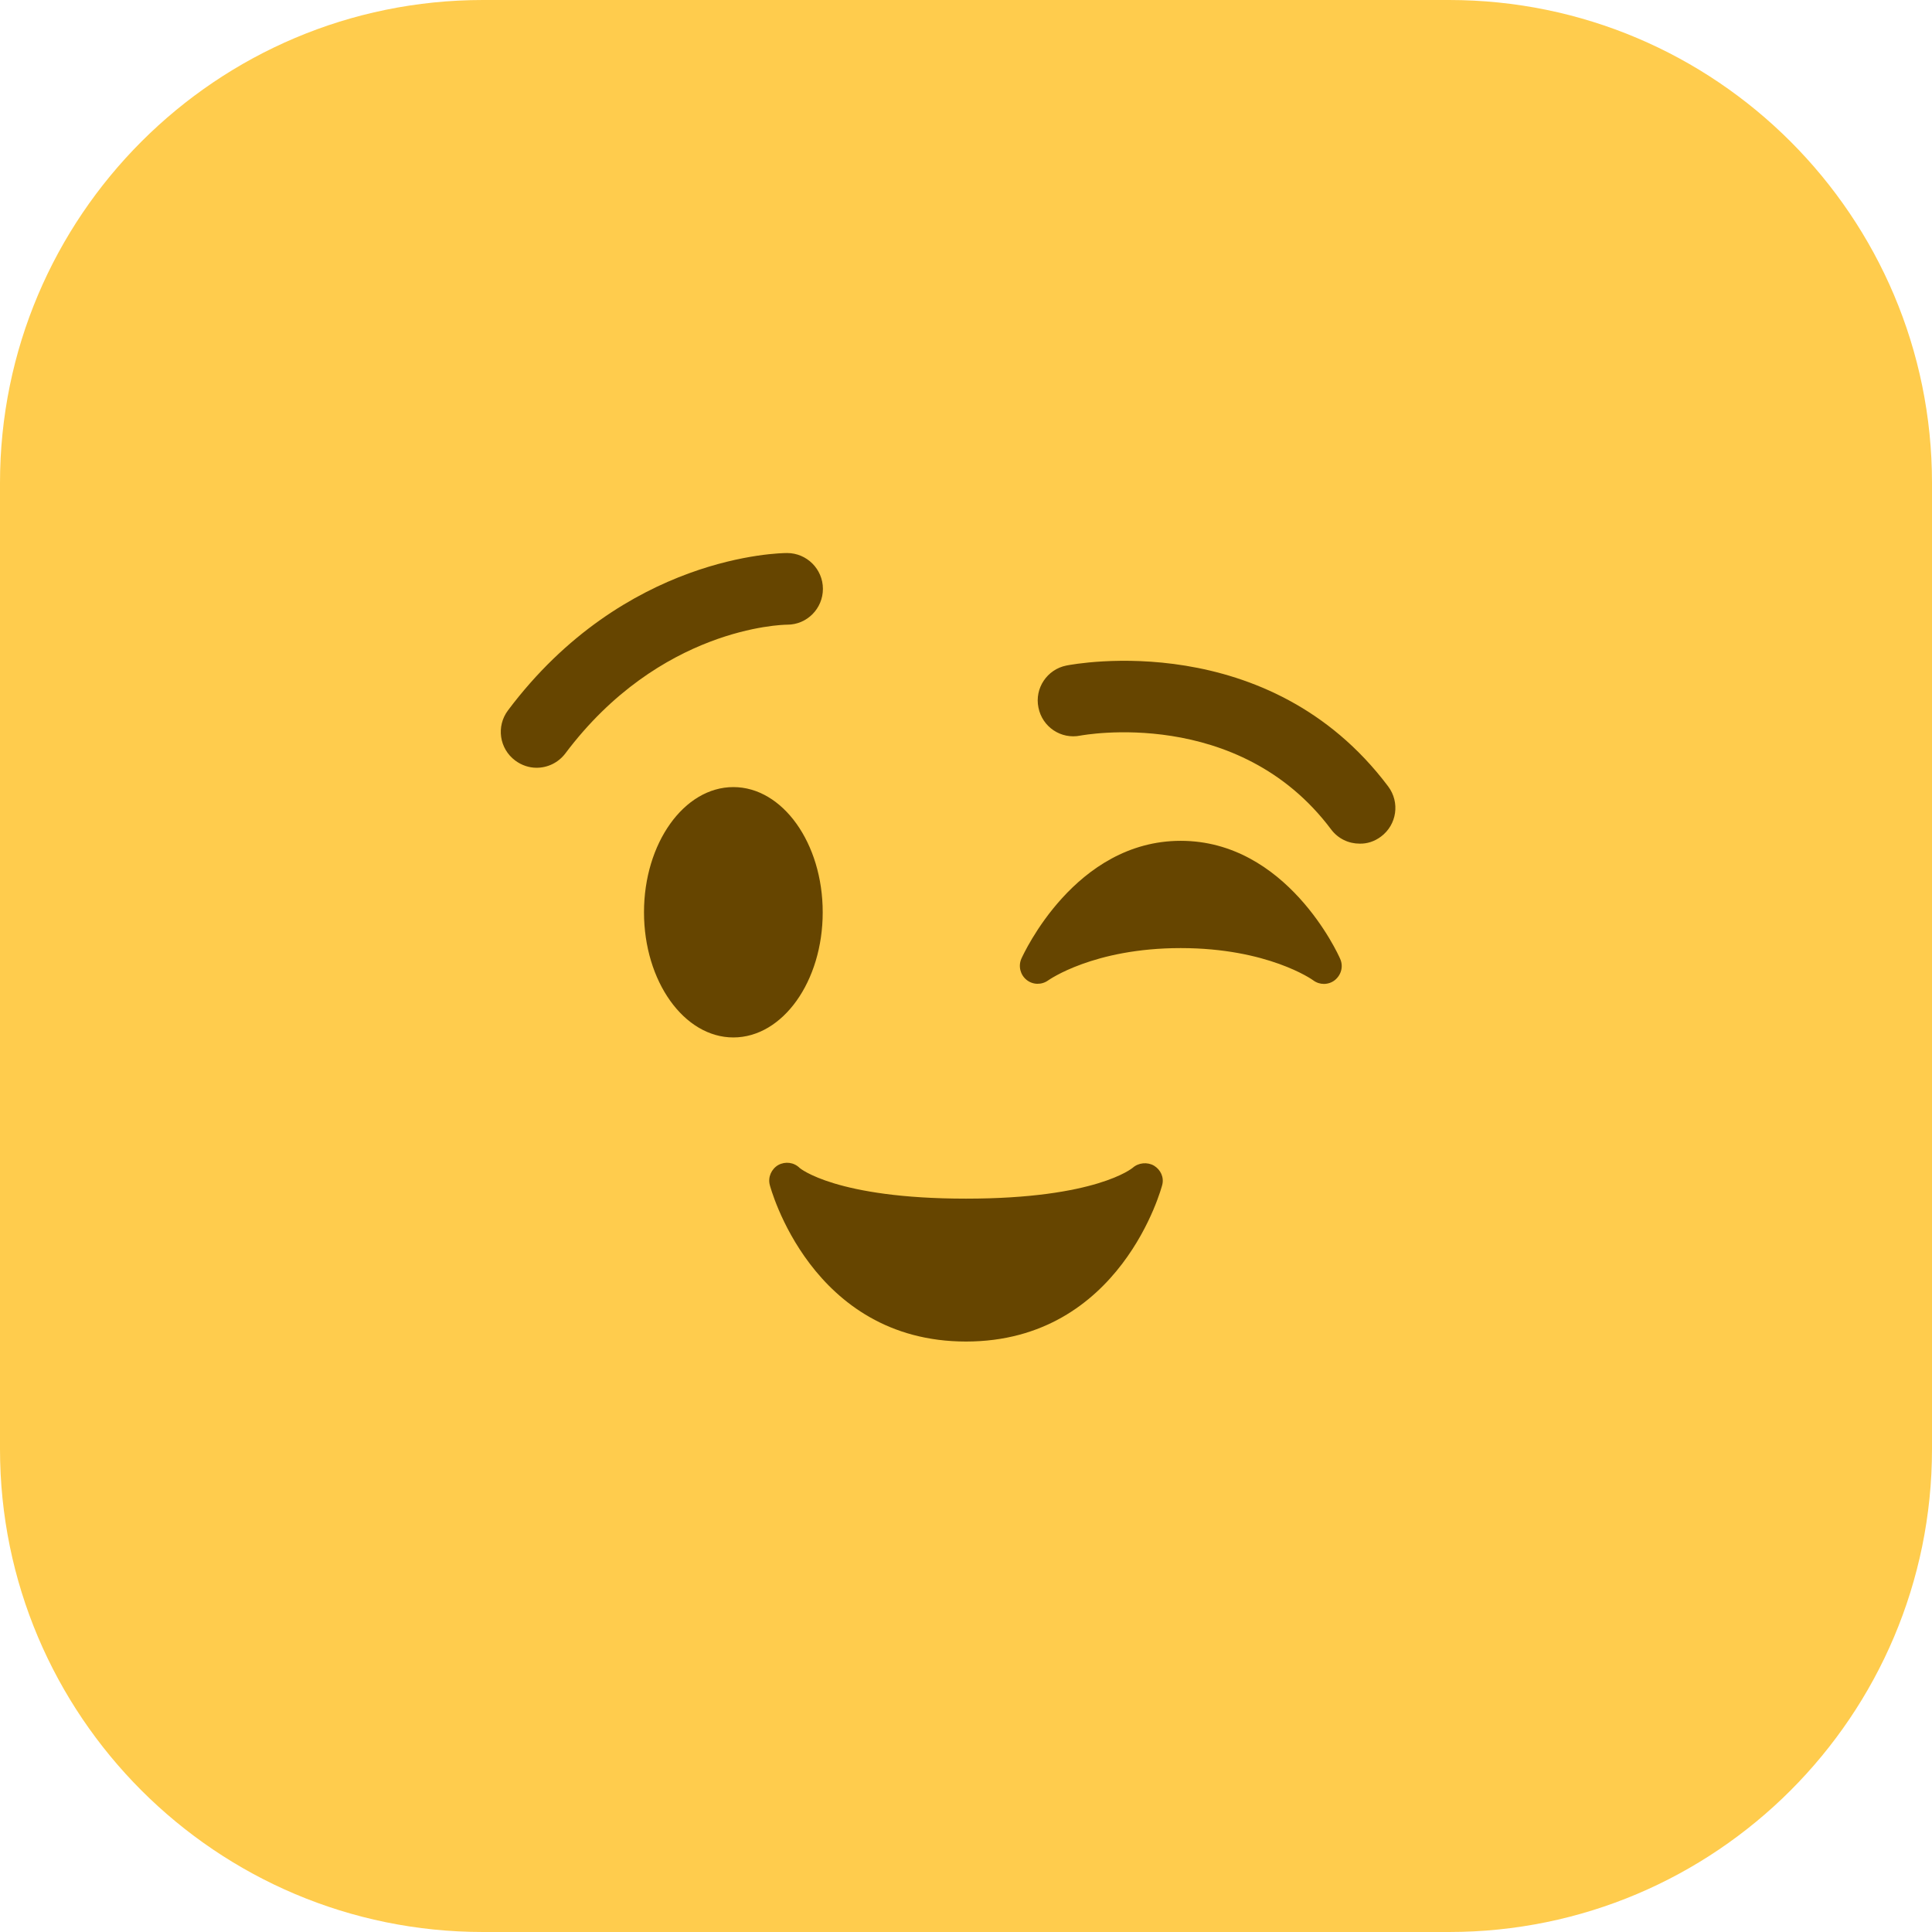 <?xml version="1.0" encoding="utf-8"?>
<!-- Generator: Adobe Illustrator 28.0.0, SVG Export Plug-In . SVG Version: 6.00 Build 0)  -->
<svg version="1.1" xmlns="http://www.w3.org/2000/svg" xmlns:xlink="http://www.w3.org/1999/xlink" x="0px" y="0px"
	 viewBox="0 0 96 96" style="enable-background:new 0 0 96 96;" xml:space="preserve">
<style type="text/css">
	.st0{fill:#FFCC4D;}
	.st1{fill:#664500;}
</style>
<g id="EMOJIS">
	<path id="BG" class="st0" d="M72,96H24C10.75,96,0,85.25,0,72V24C0,10.75,10.75,0,24,0h48c13.25,0,24,10.75,24,24v48
		C96,85.25,85.25,96,72,96z"/>
	<g id="_x31_F609">
		<path id="FACE_x5F_BG" class="st0" d="M80,48c0,17.67-14.33,32-32,32c-17.67,0-32-14.33-32-32c0-17.67,14.33-32,32-32
			C65.67,16,80,30.33,80,48"/>
		<path id="FACE" class="st1" d="M36.44,39.11c2.45,0,4.44,2.79,4.44,6.22c0,3.44-1.99,6.22-4.44,6.22c-2.45,0-4.44-2.79-4.44-6.22
			C32,41.9,33.99,39.11,36.44,39.11z M66.33,48.7c-0.16,0.13-0.36,0.19-0.55,0.19c-0.18,0-0.37-0.06-0.53-0.18
			c-0.05-0.04-2.27-1.6-6.58-1.6c-4.34,0-6.56,1.59-6.58,1.6c-0.33,0.24-0.77,0.23-1.08-0.02c-0.31-0.25-0.42-0.68-0.26-1.05
			c0.11-0.24,2.67-5.86,7.92-5.86c5.26,0,7.82,5.62,7.92,5.86C66.76,48.01,66.65,48.44,66.33,48.7z M28.09,37.44
			c4.69-6.25,10.75-6.4,11.03-6.4c0.98,0,1.77-0.8,1.77-1.78c0-0.98-0.8-1.78-1.78-1.78c-0.33,0-8.07,0.09-13.87,7.82
			c-0.59,0.79-0.43,1.9,0.36,2.49c0.32,0.24,0.7,0.36,1.06,0.36C27.21,38.15,27.74,37.9,28.09,37.44z M68.62,41.57
			c0.79-0.59,0.95-1.7,0.36-2.49c-5.94-7.91-15.58-6.09-15.99-6.01c-0.96,0.19-1.59,1.13-1.39,2.09c0.19,0.96,1.12,1.59,2.09,1.39
			c0.08-0.01,7.84-1.49,12.45,4.66c0.35,0.47,0.88,0.71,1.42,0.71C67.93,41.93,68.3,41.81,68.62,41.57z M57.75,58.88
			c-0.02,0.08-2.04,7.78-9.75,7.78s-9.73-7.71-9.75-7.78c-0.1-0.39,0.08-0.79,0.42-0.99c0.35-0.19,0.78-0.14,1.07,0.15
			c0,0,1.79,1.52,8.26,1.52c6.48,0,8.26-1.52,8.28-1.53c0.29-0.26,0.73-0.3,1.06-0.11C57.67,58.12,57.85,58.5,57.75,58.88z"/>
	</g>
</g>
<g id="REF">
</g>
</svg>
